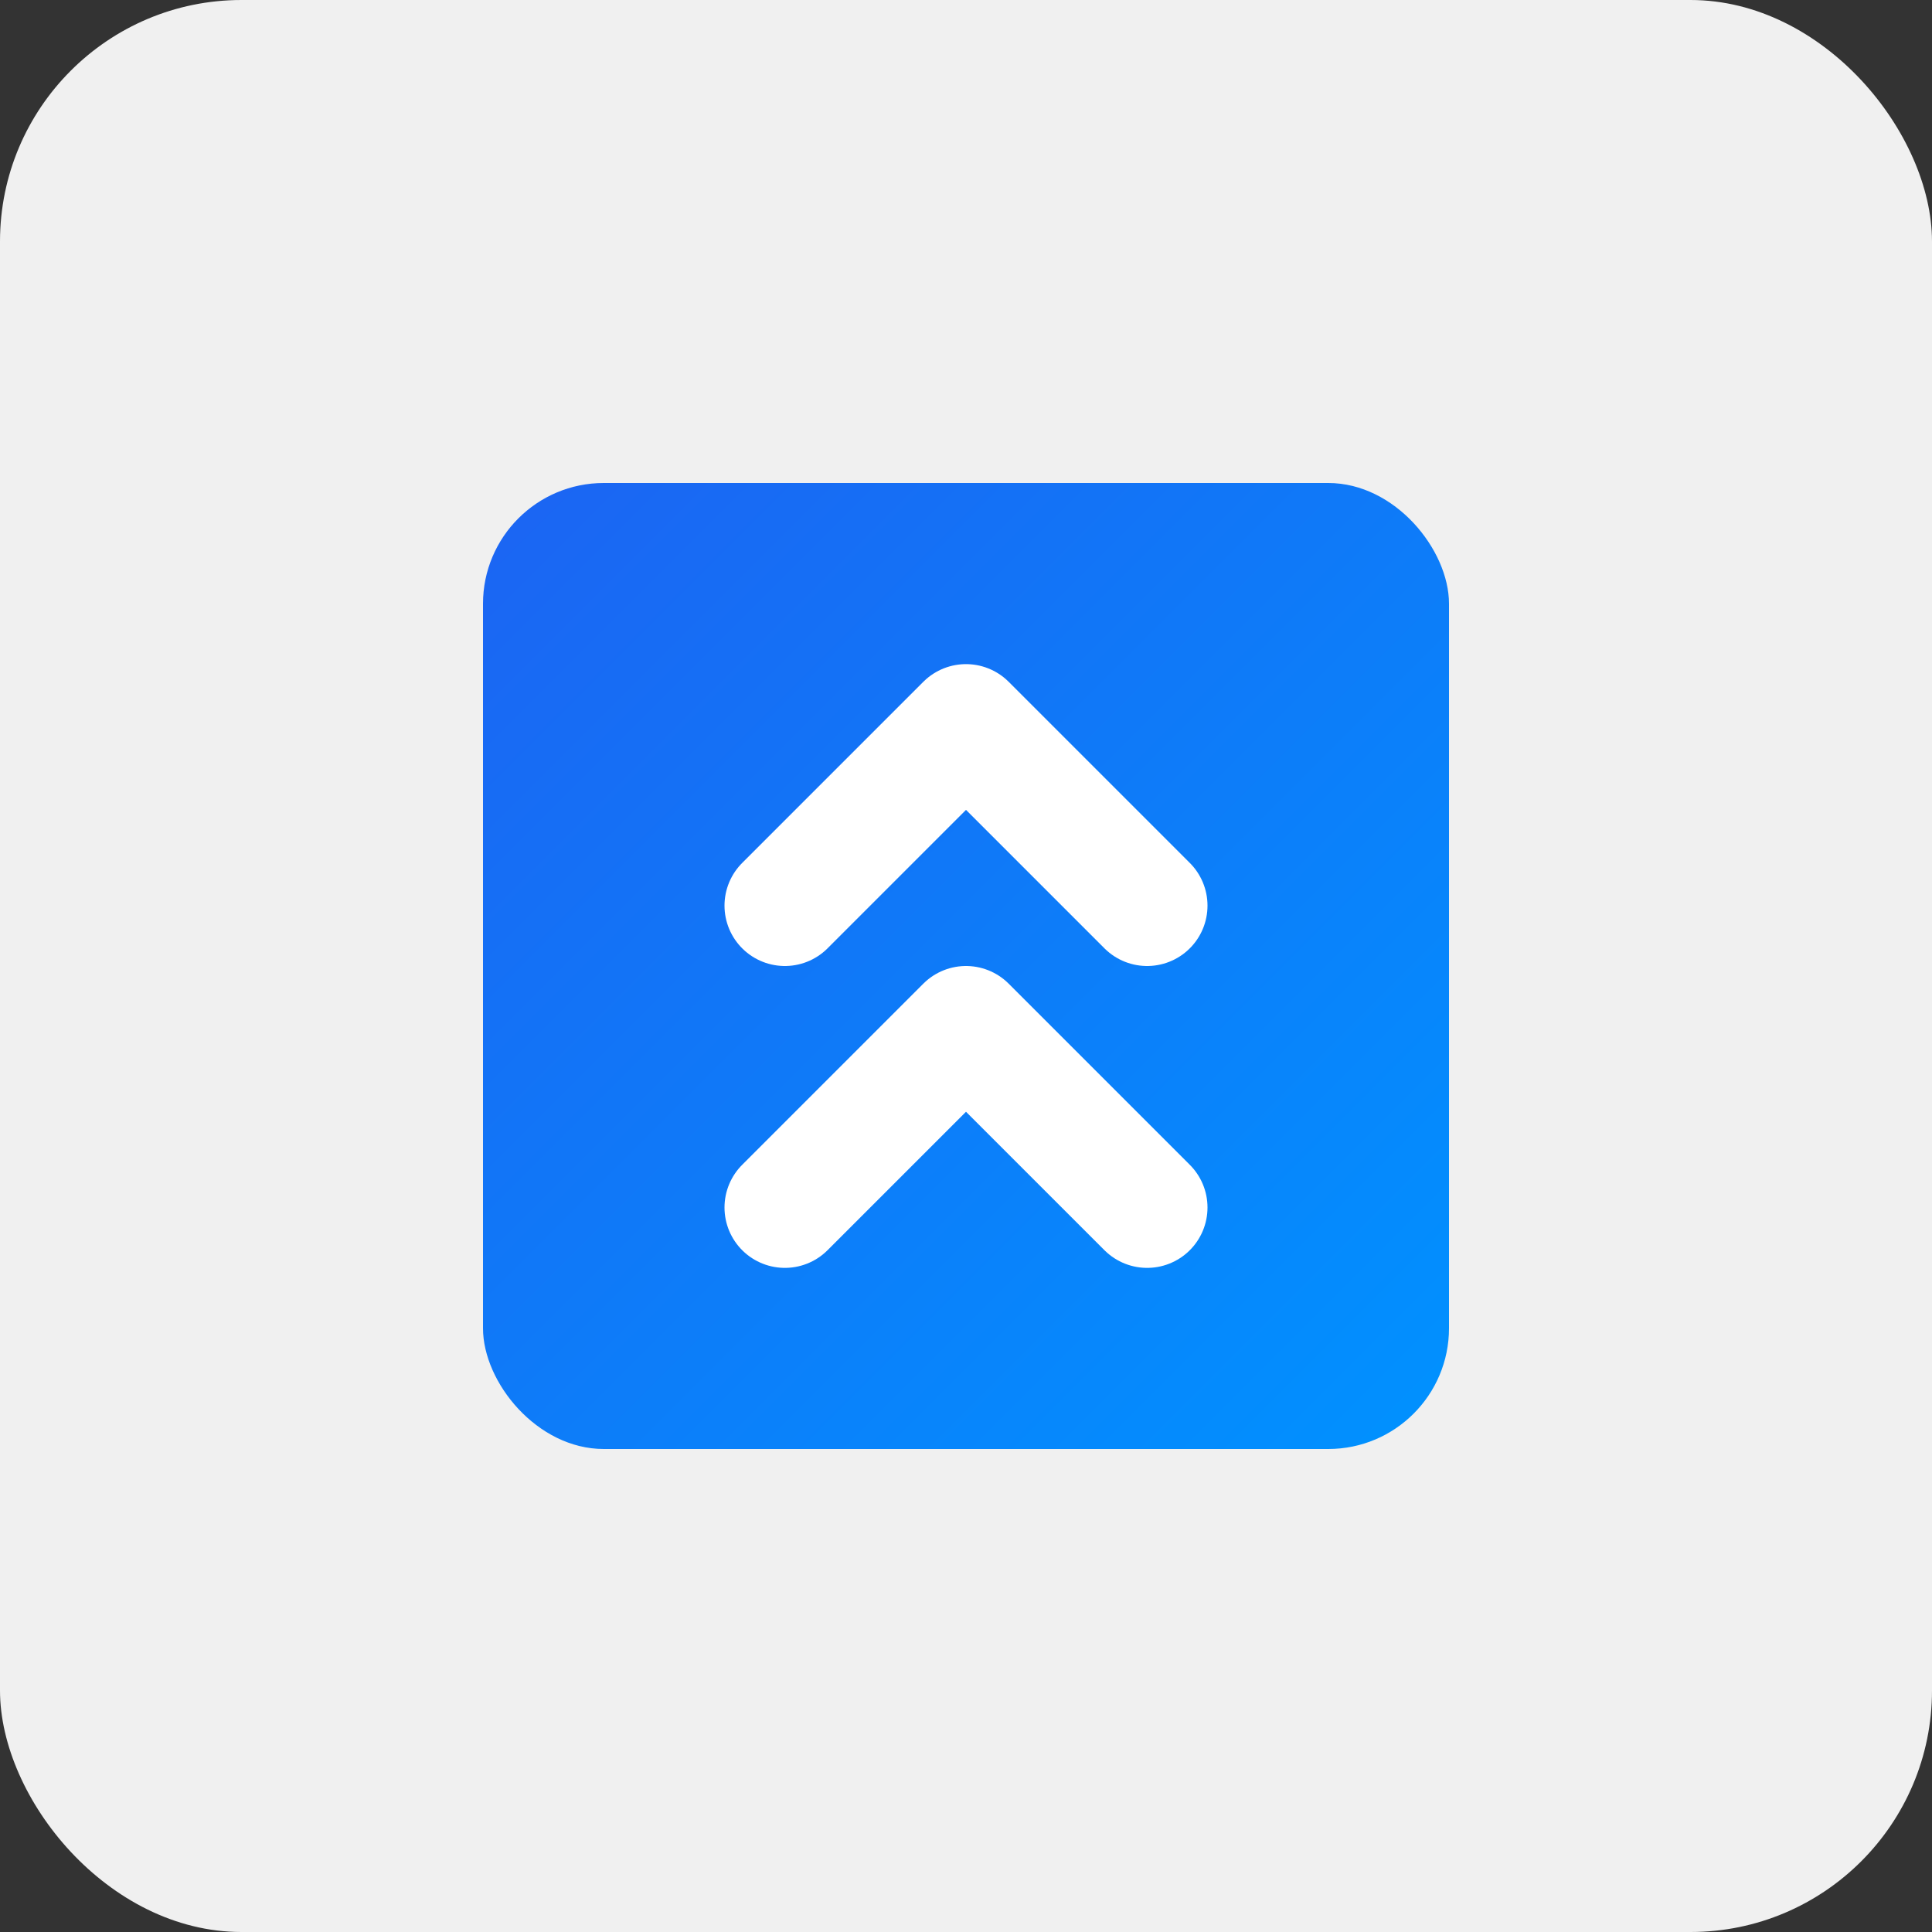 <svg xmlns="http://www.w3.org/2000/svg" viewBox="0 0 32 32">
  <rect x="0" y="0" width="32" height="32" fill="#333333" stroke="none"/>
  <defs>
    <linearGradient id="grad1" x1="0%" y1="0%" x2="100%" y2="100%">
      <stop offset="0%" style="stop-color:#1C64F2;stop-opacity:1" />
      <stop offset="100%" style="stop-color:#0092FF;stop-opacity:1" />
    </linearGradient>
    <linearGradient id="grad2" x1="0%" y1="0%" x2="100%" y2="100%">
      <stop offset="0%" style="stop-color:#0092FF;stop-opacity:1" />
      <stop offset="100%" style="stop-color:#45B2FF;stop-opacity:1" />
    </linearGradient>
  </defs>
  
  <!-- Background -->
  <rect width="32" height="32" fill="#f0f0f0" rx="4" ry="4"/>
  
  <!-- Stylized server icon -->
  <rect x="8" y="8" width="16" height="16" fill="url(#grad1)" rx="2" ry="2"/>
  
  <!-- Connection lines -->
  <path d="M4 16 H8 M24 16 H28" stroke="url(#grad2)" stroke-width="2" stroke-linecap="round"/>
  
  <!-- Fast data transfer arrows -->
  <path d="M13 20 L16 17 L19 20 M13 15 L16 12 L19 15" fill="none" stroke="#ffffff" stroke-width="2" stroke-linecap="round" stroke-linejoin="round"/>
</svg>
